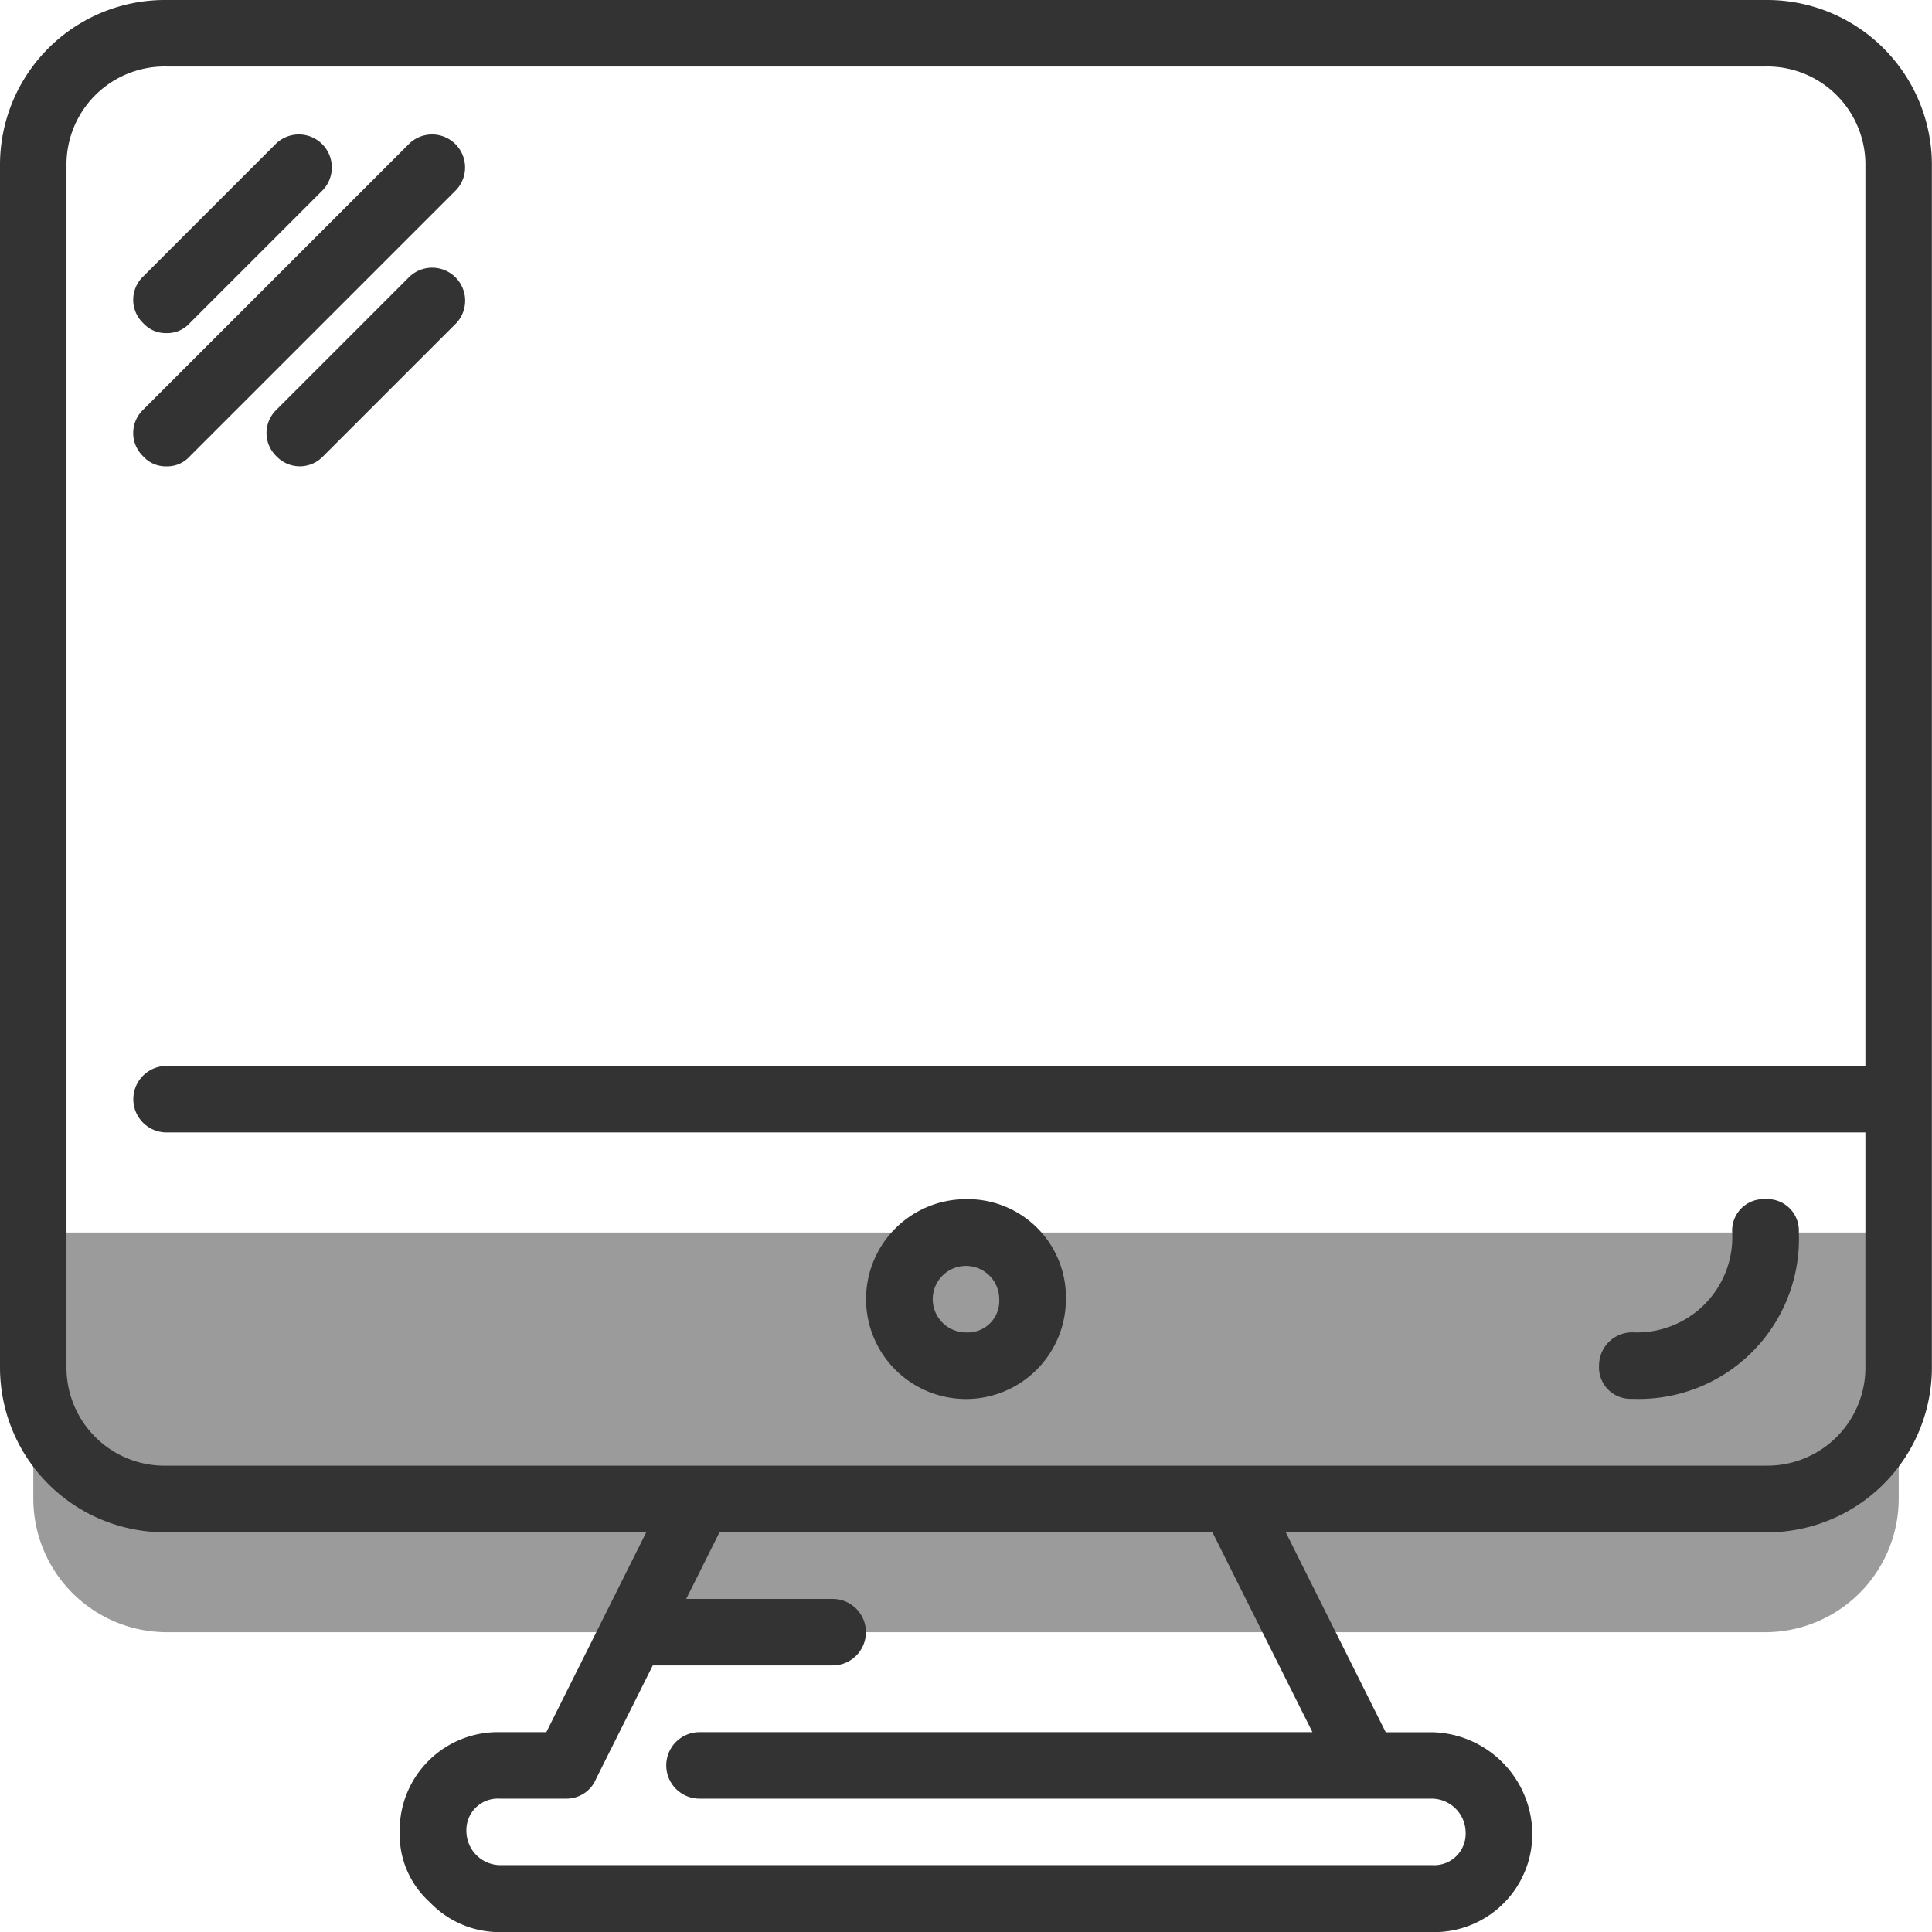 <svg id="monitor" xmlns="http://www.w3.org/2000/svg" viewBox="0 0 52.303 52.303">
  <defs>
    <style>.cls-2{fill:#333333}</style>
  </defs>
  <path id="Path_306" data-name="Path 306" d="M8 303.214a3.618 3.618 0 0 0 3.607 3.607h43.286a3.618 3.618 0 0 0 3.607-3.607V296H8z" transform="translate(-7.098 -262.634)" fill="#9b9b9b"/>
  <g id="Group_148" data-name="Group 148">
    <path id="Path_307" data-name="Path 307" class="cls-2" d="M47.794 0H4.509A4.465 4.465 0 0 0 0 4.509v32.464a4.465 4.465 0 0 0 4.509 4.509h12.986l-2.705 5.411h-1.263a2.657 2.657 0 0 0-2.706 2.707 2.456 2.456 0 0 0 .812 1.894 2.6 2.6 0 0 0 1.894.812h25.25a2.657 2.657 0 0 0 2.705-2.706 2.774 2.774 0 0 0-2.705-2.705h-1.263l-2.705-5.411h12.985a4.465 4.465 0 0 0 4.506-4.511V4.509A4.465 4.465 0 0 0 47.794 0zM35.53 46.893H18.937a.9.9 0 0 0 0 1.8h19.84a.925.925 0 0 1 .9.9.852.852 0 0 1-.9.9h-25.25a.925.925 0 0 1-.9-.9.852.852 0 0 1 .9-.9h1.8a.867.867 0 0 0 .812-.541l1.533-3.066h4.87a.9.9 0 1 0 0-1.8h-3.965l.9-1.8h13.348zm12.264-7.214H4.509A2.657 2.657 0 0 1 1.8 36.973V4.509A2.657 2.657 0 0 1 4.509 1.8h43.285A2.657 2.657 0 0 1 50.5 4.509v24.348H4.509a.9.9 0 1 0 0 1.8H50.5v6.312a2.657 2.657 0 0 1-2.706 2.709z"/>
    <path id="Path_308" data-name="Path 308" class="cls-2" d="M210.705 288a2.705 2.705 0 1 0 2.705 2.705 2.657 2.657 0 0 0-2.705-2.705zm0 3.607a.9.9 0 1 1 .9-.9.852.852 0 0 1-.9.9z" transform="translate(-184.554 -255.536)"/>
    <path id="Path_309" data-name="Path 309" class="cls-2" d="M32.9 41.018a.819.819 0 0 0 .631-.271l7.214-7.214a.893.893 0 0 0-1.262-1.262l-7.214 7.214a.872.872 0 0 0 0 1.262.819.819 0 0 0 .631.271z" transform="translate(-28.393 -28.393)"/>
    <path id="Path_310" data-name="Path 310" class="cls-2" d="M32.9 37.411a.819.819 0 0 0 .631-.271l3.607-3.607a.893.893 0 0 0-1.262-1.262l-3.607 3.607a.872.872 0 0 0 0 1.262.819.819 0 0 0 .631.271z" transform="translate(-28.393 -28.393)"/>
    <path id="Path_311" data-name="Path 311" class="cls-2" d="M67.878 64.271l-3.607 3.607a.872.872 0 0 0 0 1.262.872.872 0 0 0 1.262 0l3.607-3.607a.893.893 0 0 0-1.262-1.262z" transform="translate(-56.786 -56.786)"/>
    <path id="Path_312" data-name="Path 312" class="cls-2" d="M388.509 288a.852.852 0 0 0-.9.9 2.581 2.581 0 0 1-2.705 2.705.9.9 0 0 0-.9.9.852.852 0 0 0 .9.9 4.335 4.335 0 0 0 4.509-4.509.852.852 0 0 0-.904-.896z" transform="translate(-340.715 -255.536)"/>
  </g>
</svg>